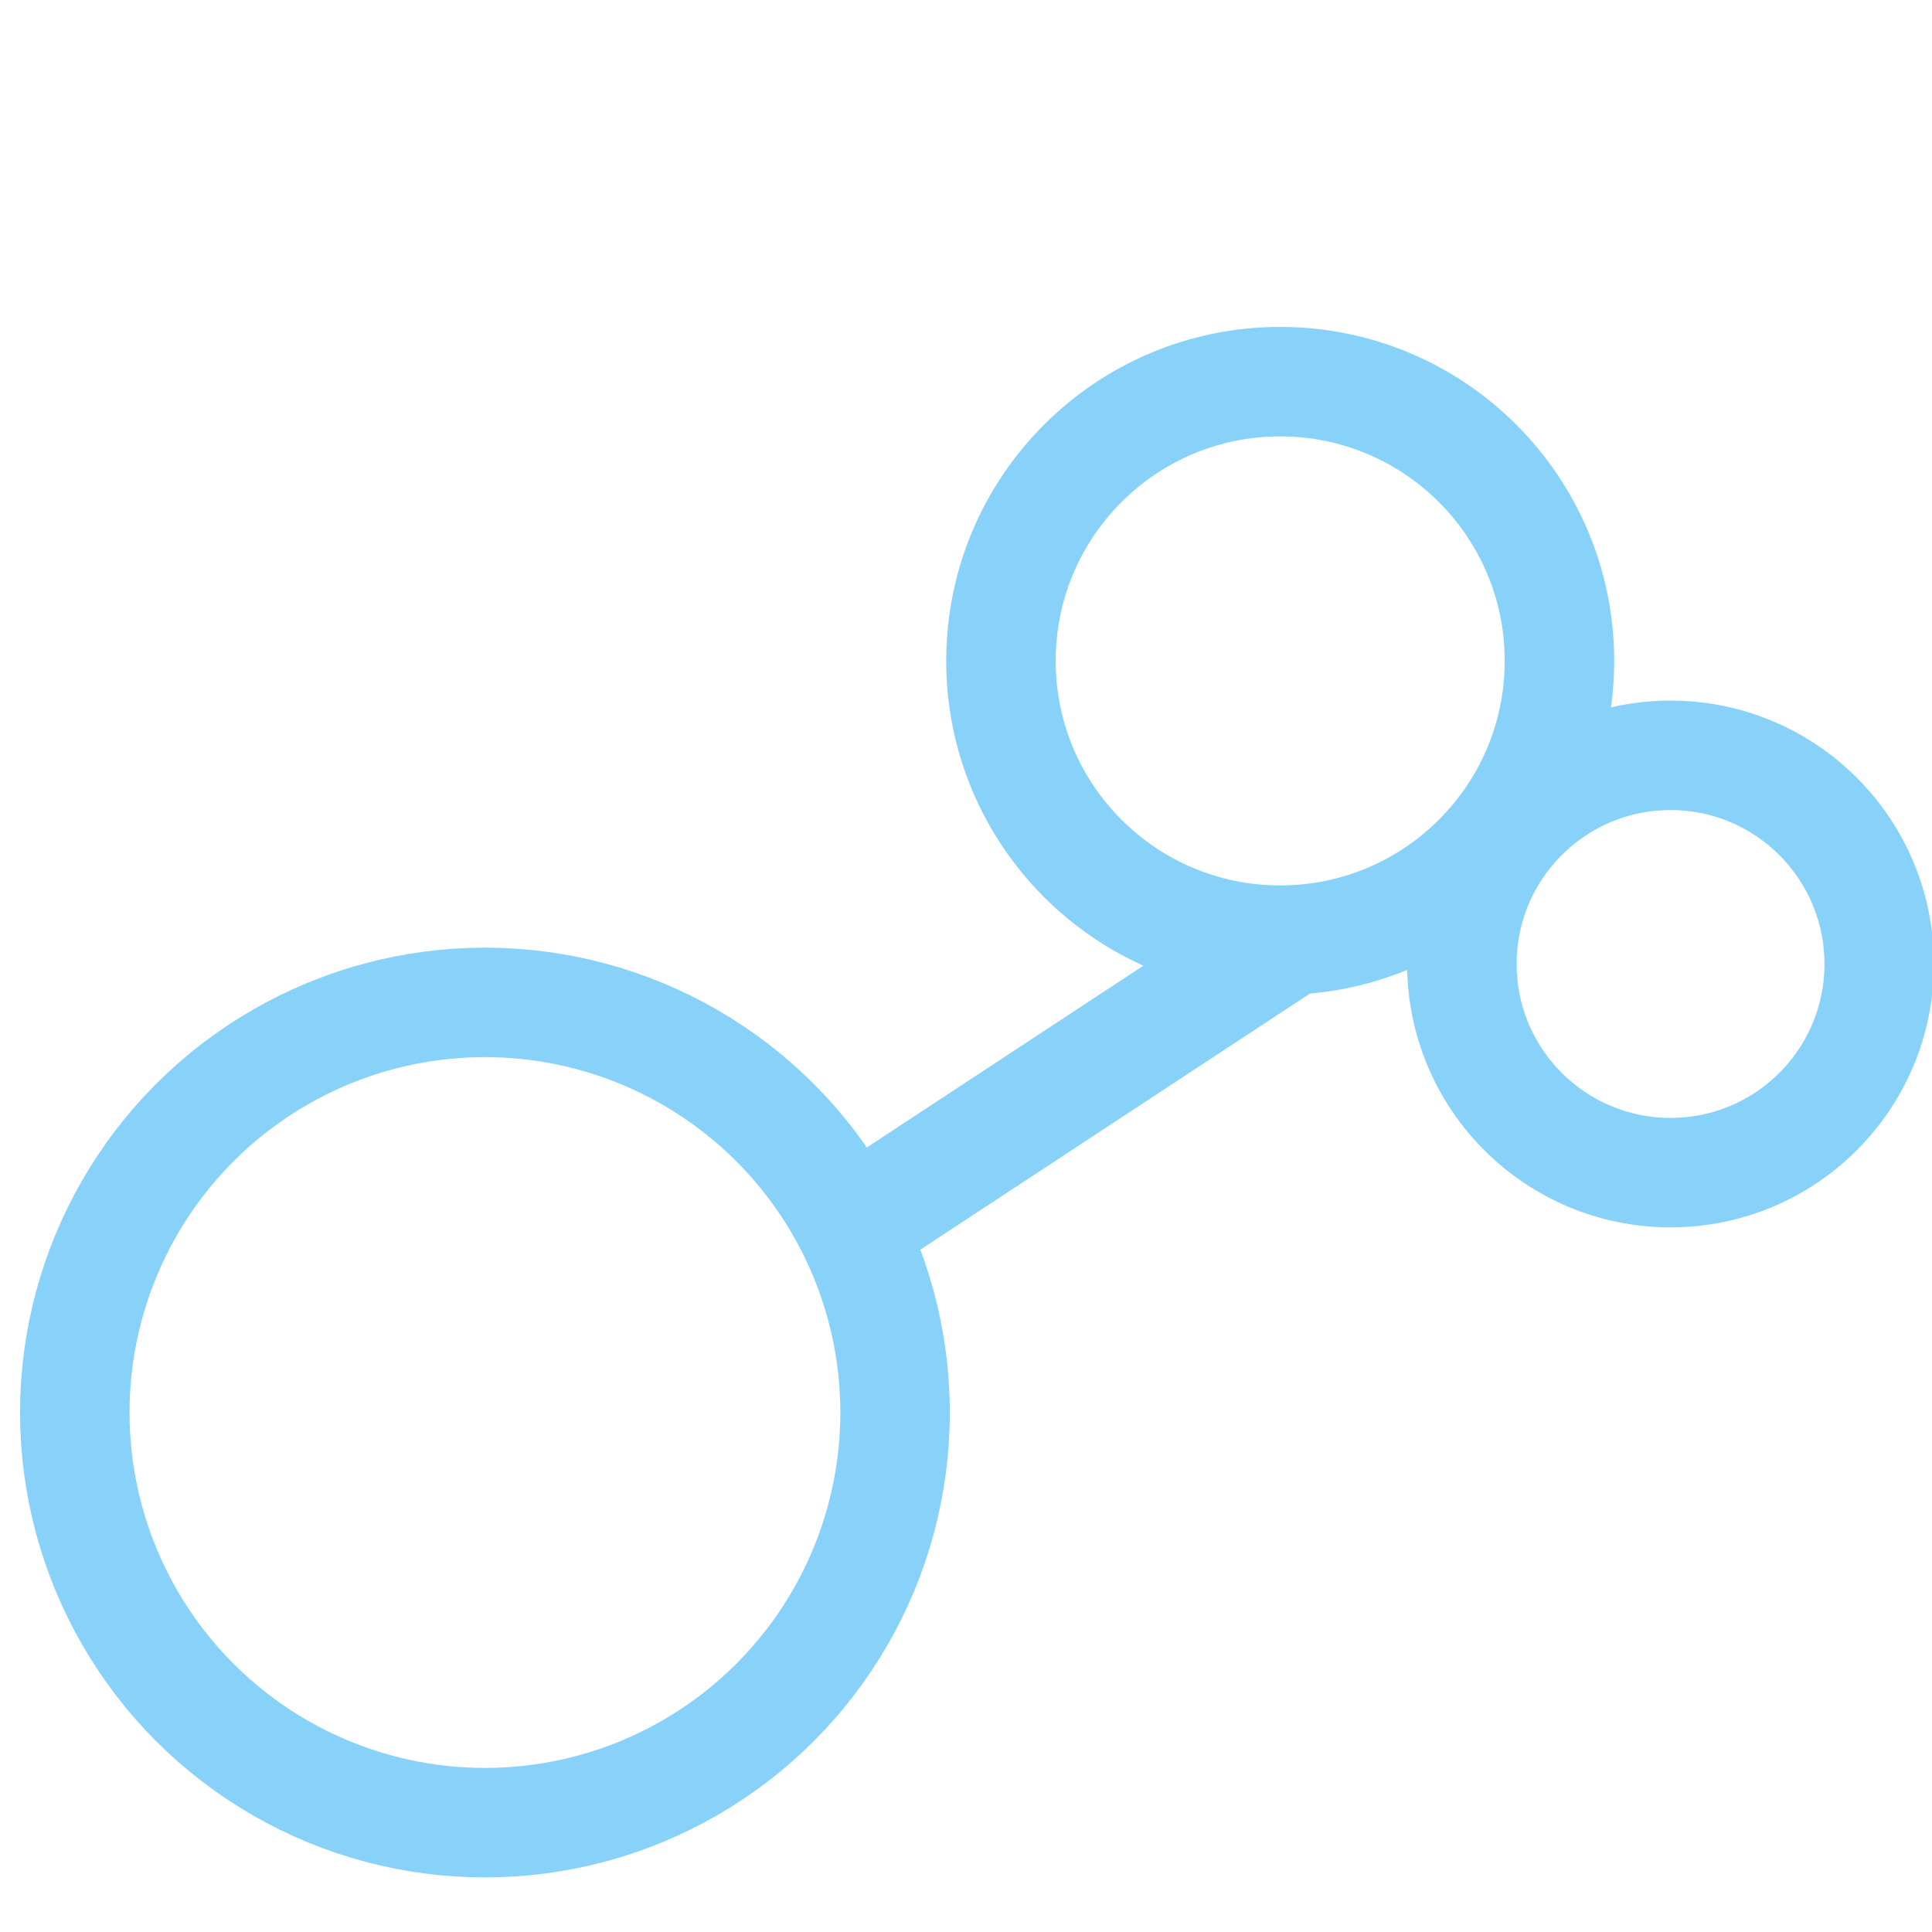 <?xml version="1.0" encoding="UTF-8" standalone="no"?>
<!-- Created with Inkscape (http://www.inkscape.org/) -->

<svg
   width="24"
   height="24"
   viewBox="0 0 24 24"
   version="1.1"
   id="svg1"
   xml:space="preserve"
   sodipodi:docname="circles0.svg"
   inkscape:version="1.4 (86a8ad7, 2024-10-11)"
   xmlns:inkscape="http://www.inkscape.org/namespaces/inkscape"
   xmlns:sodipodi="http://sodipodi.sourceforge.net/DTD/sodipodi-0.dtd"
   xmlns="http://www.w3.org/2000/svg"
   xmlns:svg="http://www.w3.org/2000/svg"><sodipodi:namedview
     id="namedview1"
     pagecolor="#505050"
     bordercolor="#eeeeee"
     borderopacity="1"
     inkscape:showpageshadow="0"
     inkscape:pageopacity="0"
     inkscape:pagecheckerboard="0"
     inkscape:deskcolor="#505050"
     inkscape:zoom="15.869758"
     inkscape:cx="16.036792"
     inkscape:cy="15.469676"
     inkscape:window-width="1920"
     inkscape:window-height="1013"
     inkscape:window-x="-9"
     inkscape:window-y="-9"
     inkscape:window-maximized="1"
     inkscape:current-layer="layer9" /><defs
     id="defs1" /><g
     id="layer9"
     style="display:inline"
     transform="translate(-43.212,-44.084)"><circle
       style="display:inline;fill:none;stroke:#88d2fa;stroke-width:1.36;stroke-linejoin:bevel"
       id="path4"
       cx="49.236"
       cy="61.631"
       r="5.095" /><circle
       style="display:inline;opacity:1;fill:none;stroke:#88d2fa;stroke-width:1.36;stroke-linejoin:bevel"
       id="circle5"
       cx="59.115"
       cy="52.294"
       r="3.469" /><circle
       style="display:inline;fill:none;stroke:#88d2fa;stroke-width:1.36;stroke-linejoin:bevel"
       id="circle6"
       cx="63.964"
       cy="56.059"
       r="2.592" /><path
       style="fill:none;stroke:#88d2fa;stroke-width:1.426;stroke-linejoin:bevel;stroke-dasharray:none"
       d="m 53.795,59.313 5.361,-3.524"
       id="path6" /></g></svg>
